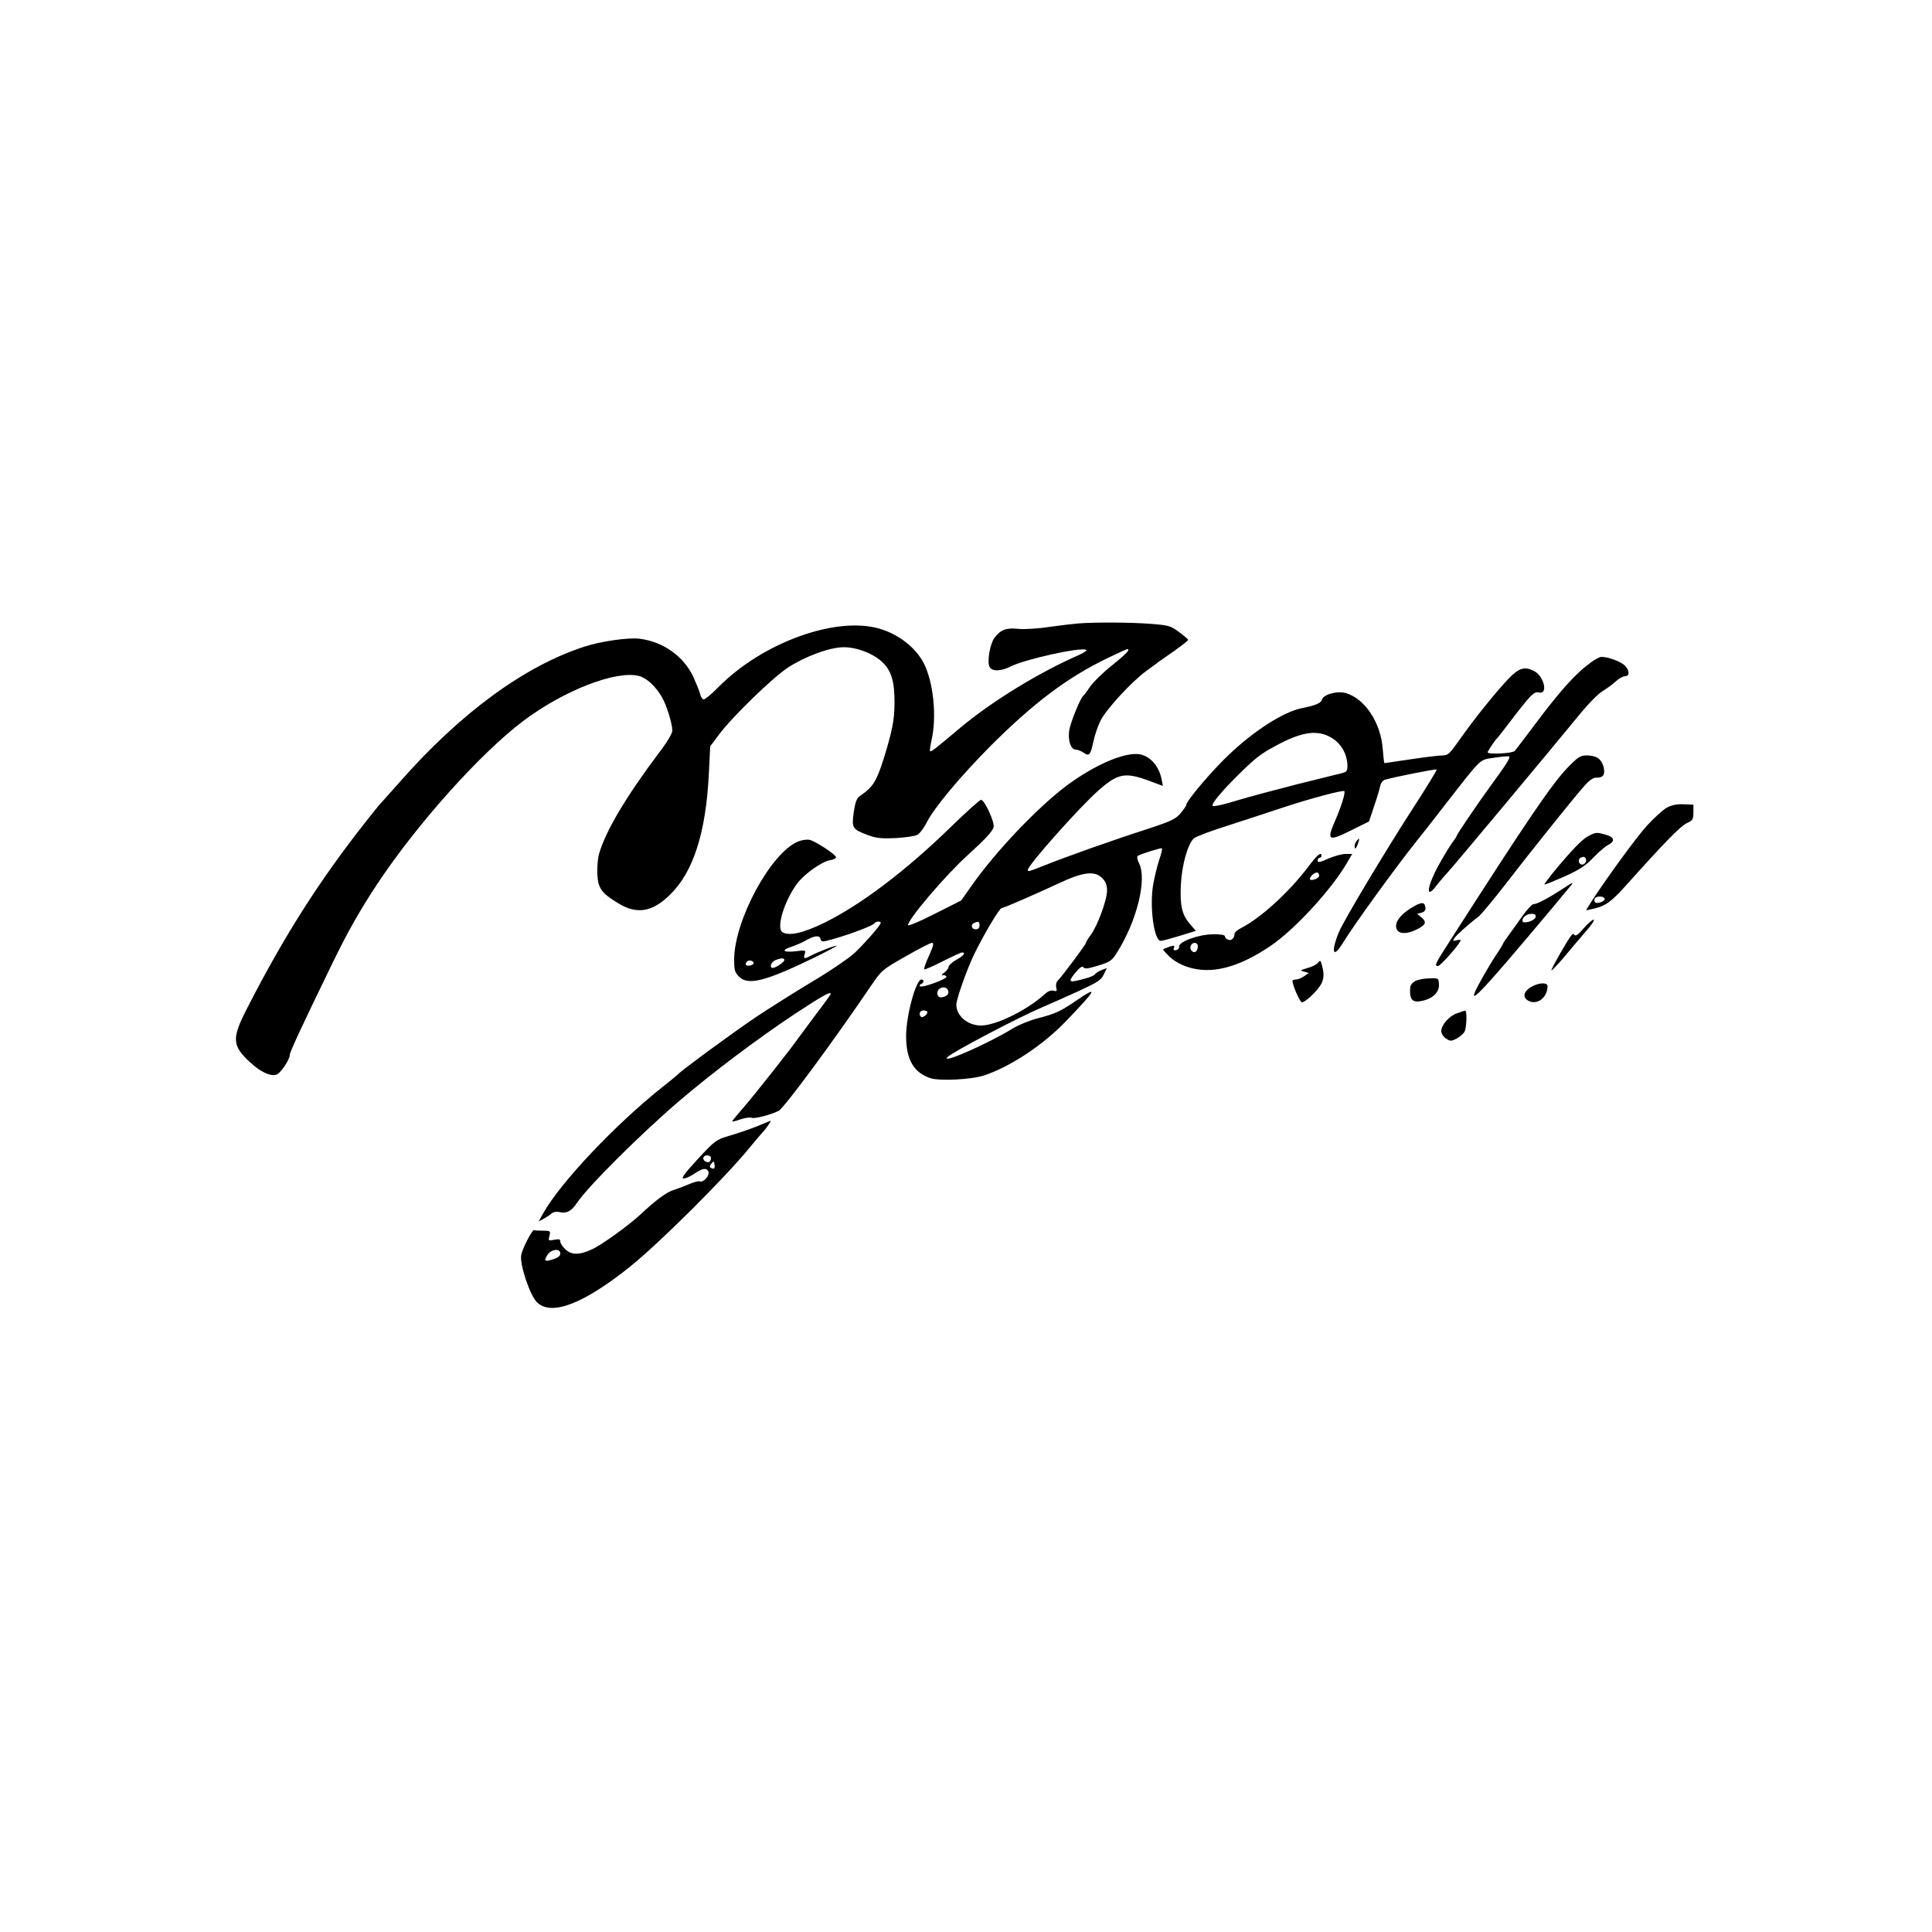 <?xml version="1.0" standalone="no"?>
<!DOCTYPE svg PUBLIC "-//W3C//DTD SVG 20010904//EN"
 "http://www.w3.org/TR/2001/REC-SVG-20010904/DTD/svg10.dtd">
<svg version="1.0" xmlns="http://www.w3.org/2000/svg"
 width="1000pt" height="1000pt" viewBox="0 0 1000 1000"
 preserveAspectRatio="xMidYMid meet">

<g transform="translate(0,1000) scale(0.1,-0.1)"
fill="#000000" stroke="none">
<path d="M5580 6773 c-25 -2 -92 -10 -150 -18 -57 -9 -129 -13 -160 -10 -62 7
-92 -5 -123 -47 -23 -31 -39 -124 -25 -150 12 -24 59 -23 106 1 74 38 358 101
393 88 8 -3 -8 -14 -36 -27 -210 -92 -451 -240 -616 -378 -128 -108 -150 -125
-155 -120 -2 3 1 27 7 54 29 123 11 304 -41 404 -42 79 -130 148 -228 176
-225 66 -605 -72 -832 -301 -35 -36 -70 -65 -77 -65 -7 0 -16 12 -19 28 -4 15
-20 54 -35 88 -51 108 -157 183 -279 198 -59 7 -199 -13 -285 -41 -310 -100
-643 -344 -958 -703 -56 -63 -104 -117 -107 -120 -3 -3 -37 -45 -76 -95 -234
-298 -416 -584 -605 -954 -81 -157 -78 -193 16 -280 53 -49 102 -72 134 -64
22 6 71 77 71 104 0 14 71 166 221 474 77 159 143 276 232 410 204 308 532
675 755 843 211 159 482 264 600 233 40 -11 86 -53 119 -111 23 -40 53 -136
53 -172 0 -14 -28 -61 -68 -113 -173 -230 -279 -409 -312 -527 -7 -26 -10 -75
-8 -108 5 -70 22 -93 109 -146 96 -58 175 -45 266 44 121 117 187 321 202 628
l7 141 44 59 c70 94 278 296 359 349 89 58 216 105 288 105 70 0 157 -34 203
-80 44 -44 60 -98 60 -204 0 -92 -11 -147 -57 -296 -37 -116 -55 -144 -122
-190 -17 -12 -24 -31 -32 -84 -11 -82 -8 -87 69 -117 48 -18 72 -20 147 -17
50 3 101 10 113 17 12 6 33 34 47 61 40 80 178 244 334 401 223 222 393 350
598 450 56 27 104 49 107 49 19 0 -4 -24 -77 -83 -46 -36 -96 -85 -113 -109
-16 -24 -32 -45 -36 -48 -16 -12 -69 -143 -74 -183 -7 -51 9 -97 34 -97 9 0
28 -7 41 -16 28 -20 35 -13 50 56 6 30 22 78 35 105 26 58 162 206 239 262 29
21 57 41 62 46 6 4 43 30 83 58 39 28 72 53 72 57 -1 4 -22 22 -48 41 -43 32
-54 35 -147 42 -99 8 -289 9 -375 2z"/>
<path d="M8234 6571 c-80 -58 -159 -146 -297 -331 -48 -63 -91 -121 -97 -127
-11 -13 -140 -19 -140 -7 0 6 40 66 50 74 3 3 28 34 55 70 118 155 135 172
160 166 50 -13 27 85 -25 111 -49 25 -77 16 -131 -39 -66 -69 -181 -212 -253
-315 -52 -74 -61 -83 -89 -83 -18 0 -92 -9 -165 -20 -74 -11 -135 -20 -136
-20 -2 0 -6 33 -9 73 -10 136 -91 259 -189 289 -46 14 -118 -6 -126 -34 -4
-17 -35 -30 -102 -43 -96 -19 -248 -116 -381 -243 -85 -80 -219 -238 -219
-258 0 -5 -13 -24 -29 -43 -25 -30 -48 -41 -172 -82 -178 -57 -428 -146 -532
-188 -86 -34 -87 -34 -87 -23 0 23 268 325 366 411 101 89 138 96 266 48 l67
-25 -6 32 c-13 68 -56 119 -110 131 -76 16 -235 -52 -383 -162 -150 -113 -364
-337 -490 -516 l-55 -78 -137 -69 c-76 -39 -138 -65 -138 -58 0 30 194 258
308 361 92 84 129 123 135 146 6 25 -47 141 -65 141 -7 0 -76 -62 -153 -137
-237 -231 -469 -406 -658 -499 -110 -54 -183 -70 -217 -49 -34 21 10 164 77
253 36 48 126 112 167 119 21 3 35 11 33 17 -5 16 -108 83 -137 89 -14 3 -41
-1 -60 -9 -141 -59 -330 -409 -330 -611 0 -55 4 -67 25 -88 47 -47 135 -25
387 97 65 32 118 60 118 62 0 6 -94 -30 -132 -50 -35 -19 -41 -18 -33 8 7 20
5 21 -49 14 -64 -7 -75 6 -18 24 20 7 51 20 67 29 50 29 77 32 82 11 5 -17 7
-17 71 1 87 25 200 68 208 80 7 12 37 12 32 0 -6 -17 -81 -102 -133 -152 -29
-27 -128 -95 -221 -150 -93 -56 -223 -138 -289 -182 -111 -74 -393 -281 -405
-297 -3 -3 -37 -32 -77 -63 -246 -195 -532 -497 -622 -658 l-23 -41 23 12 c13
7 32 19 41 27 10 9 27 13 40 10 39 -10 65 3 93 45 56 85 329 357 536 534 169
144 403 320 596 448 145 95 183 116 183 101 0 -2 -35 -51 -78 -107 -42 -57
-84 -113 -92 -124 -36 -52 -220 -285 -277 -351 -35 -40 -63 -74 -63 -77 0 -3
19 2 42 10 23 8 50 12 60 8 17 -5 97 16 138 36 27 13 284 361 480 650 54 79
58 82 178 150 67 39 129 70 136 70 11 0 7 -16 -15 -66 -17 -36 -28 -68 -25
-71 3 -3 45 16 95 41 49 25 95 46 100 46 22 0 10 -16 -29 -38 -22 -12 -40 -29
-40 -36 0 -7 -10 -21 -22 -30 -14 -9 -17 -15 -8 -14 8 2 17 -2 19 -7 4 -12
-127 -60 -137 -50 -4 4 -1 10 6 12 15 6 16 23 1 23 -28 0 -79 -187 -79 -292 0
-122 39 -190 127 -219 48 -15 213 -7 278 15 137 46 307 159 426 284 157 164
165 181 51 104 -81 -56 -109 -69 -198 -92 -44 -11 -101 -35 -128 -51 -131 -81
-382 -191 -341 -150 27 27 366 205 493 259 29 12 109 48 176 78 106 49 126 61
139 90 l16 33 -27 -10 c-14 -6 -30 -15 -34 -21 -3 -7 -28 -17 -55 -24 -84 -23
-89 -19 -43 36 21 24 32 31 38 23 6 -9 24 -7 76 9 61 19 71 25 97 67 102 160
157 378 115 462 -10 19 -12 35 -7 39 19 11 121 43 125 39 3 -3 -4 -31 -15 -63
-10 -32 -24 -88 -30 -124 -20 -112 4 -292 39 -292 8 0 52 12 98 26 l84 26 -29
33 c-43 50 -54 94 -49 204 5 104 36 214 68 242 10 9 92 40 182 68 90 29 215
70 278 91 142 47 311 92 318 85 7 -7 -15 -79 -50 -159 -42 -97 -31 -102 85
-44 l93 46 26 78 c15 44 29 91 32 106 3 15 14 29 24 32 52 15 264 57 268 53 3
-2 -54 -95 -126 -206 -142 -220 -353 -572 -380 -636 -10 -22 -20 -55 -24 -73
-8 -45 11 -38 44 16 59 97 274 393 385 532 20 25 83 104 138 176 201 258 182
240 261 252 38 6 73 9 78 6 7 -5 -19 -46 -102 -159 -59 -81 -170 -244 -170
-251 0 -3 -11 -20 -24 -37 -13 -18 -42 -65 -64 -105 -65 -115 -77 -195 -18
-117 15 19 40 49 57 67 31 33 561 668 694 831 39 47 87 96 109 109 21 13 52
35 69 51 16 15 38 27 48 27 26 0 24 32 -3 57 -22 20 -85 43 -119 43 -9 0 -34
-13 -55 -29z m-1335 -394 c45 -30 73 -81 75 -134 1 -33 -2 -38 -29 -45 -16 -4
-120 -30 -230 -57 -110 -28 -252 -66 -315 -85 -63 -20 -118 -32 -123 -27 -9 9
45 74 133 161 85 84 115 108 188 147 141 78 226 89 301 40z m-1194 -722 c18
-18 25 -35 25 -65 0 -48 -49 -182 -85 -230 -14 -19 -25 -37 -25 -42 0 -7 -123
-172 -146 -195 -7 -7 -10 -22 -7 -34 5 -19 3 -21 -14 -17 -13 4 -30 -3 -46
-18 -82 -75 -228 -151 -313 -161 -74 -9 -144 43 -144 107 0 28 52 175 89 254
50 104 134 246 146 246 10 0 166 68 300 130 121 57 182 64 220 25z m-635 -245
c0 -13 -7 -20 -20 -20 -22 0 -28 25 -7 33 22 10 27 7 27 -13z m-1010 -179 c0
-10 -45 -41 -60 -41 -19 0 -10 31 13 40 29 12 47 12 47 1z m-159 -16 c0 -5 -9
-11 -21 -13 -20 -3 -27 8 -13 22 10 9 34 3 34 -9z m1006 -141 c7 -18 -4 -31
-32 -36 -12 -2 -21 4 -23 16 -7 32 43 50 55 20z m-107 -113 c0 -13 -26 -32
-33 -24 -14 13 -6 33 13 33 11 0 20 -4 20 -9z"/>
<path d="M8115 6028 c-83 -87 -201 -259 -607 -893 -82 -127 -85 -135 -65 -135
13 0 117 118 117 133 0 3 -10 3 -21 0 -17 -5 -20 -3 -13 9 9 15 73 73 126 113
14 11 74 83 134 160 145 188 345 437 404 505 38 44 55 56 77 55 33 0 43 18 32
59 -11 38 -36 55 -84 56 -35 0 -45 -6 -100 -62z"/>
<path d="M8628 5820 c-20 -11 -66 -53 -103 -93 -57 -63 -218 -284 -292 -400
l-24 -39 33 7 c67 15 95 34 173 121 200 223 282 307 315 323 31 14 35 20 35
56 l0 40 -50 2 c-34 2 -62 -4 -87 -17z m-323 -470 c8 -13 -37 -31 -49 -20 -4
5 -5 13 -2 19 9 14 43 14 51 1z"/>
<path d="M8222 5673 c-31 -15 -90 -76 -186 -193 -24 -30 -43 -56 -42 -58 2 -2
48 17 103 41 77 35 109 55 148 96 28 29 62 59 78 67 38 20 34 41 -10 53 -49
14 -52 14 -91 -6z m-12 -128 c0 -7 -7 -16 -15 -19 -20 -7 -33 23 -14 34 16 10
29 4 29 -15z"/>
<path d="M7020 5645 c-6 -8 -10 -21 -8 -31 2 -11 7 -6 15 15 13 34 11 38 -7
16z"/>
<path d="M6771 5513 c-99 -131 -246 -265 -348 -317 -18 -9 -33 -22 -33 -29 0
-22 -16 -38 -33 -31 -9 3 -17 11 -17 18 0 7 -22 11 -64 10 -74 -1 -177 -39
-173 -64 1 -8 -6 -16 -15 -18 -13 -2 -16 1 -12 12 5 13 2 14 -25 5 -17 -6 -31
-12 -31 -13 0 -2 8 -12 18 -22 33 -38 81 -64 138 -77 114 -26 244 12 399 116
123 83 313 288 394 426 l30 51 -34 0 c-19 0 -59 -11 -90 -24 -43 -20 -55 -22
-55 -10 0 7 5 14 10 14 6 0 10 5 10 10 0 24 -22 6 -69 -57z m55 -51 c-8 -13
-46 -23 -46 -12 0 17 33 41 42 32 6 -6 8 -15 4 -20z m-626 -361 c0 -11 -5 -23
-11 -27 -15 -9 -33 12 -26 30 9 23 37 20 37 -3z"/>
<path d="M8080 5394 c-70 -45 -125 -74 -143 -74 -7 0 -31 -25 -53 -56 -21 -30
-54 -75 -71 -99 -18 -24 -33 -46 -33 -49 0 -2 -17 -31 -39 -63 -21 -32 -57
-93 -81 -137 -81 -148 -16 -81 370 379 46 55 90 108 98 118 22 25 13 22 -48
-19z m-132 -141 c-4 -20 -68 -38 -68 -19 0 19 22 36 48 36 17 0 23 -5 20 -17z"/>
<path d="M7324 5312 c-76 -42 -112 -90 -93 -125 12 -21 51 -22 95 -1 53 25 61
40 33 64 l-24 20 23 6 c16 5 22 13 20 27 -4 27 -17 29 -54 9z"/>
<path d="M8196 5194 c-24 -29 -41 -41 -46 -34 -5 8 -10 7 -17 -2 -20 -24 -103
-170 -103 -180 0 -5 28 24 63 65 34 41 86 102 115 136 30 33 48 61 40 61 -7
-1 -31 -21 -52 -46z"/>
<path d="M6821 5016 c-7 -9 -32 -21 -55 -27 -37 -11 -39 -13 -16 -18 l24 -7
-24 -17 c-13 -9 -32 -17 -42 -17 -10 0 -18 -3 -18 -7 0 -23 37 -107 48 -111 8
-2 36 19 63 47 51 53 59 83 40 150 -6 21 -8 22 -20 7z"/>
<path d="M7325 4922 c-14 -7 -26 -22 -26 -35 -4 -63 12 -79 64 -67 55 12 88
46 85 86 -2 31 -3 32 -50 30 -27 0 -60 -7 -73 -14z"/>
<path d="M7923 4890 c-40 -24 -43 -56 -8 -72 45 -20 95 21 95 78 0 21 -49 18
-87 -6z"/>
<path d="M7541 4755 c-41 -14 -81 -61 -81 -92 0 -13 11 -29 24 -38 22 -15 27
-15 55 -1 17 9 35 25 41 35 12 23 14 112 3 110 -5 -1 -23 -7 -42 -14z"/>
<path d="M3915 4169 c-38 -15 -102 -37 -141 -48 -68 -20 -73 -24 -163 -121
-68 -74 -87 -100 -73 -100 10 0 36 11 56 25 42 29 64 32 73 10 7 -20 -26 -57
-45 -50 -7 3 -32 -4 -55 -14 -23 -10 -60 -24 -82 -31 -37 -12 -91 -52 -170
-126 -60 -56 -201 -158 -250 -180 -66 -31 -109 -31 -140 1 -14 13 -25 31 -25
39 0 12 -7 14 -31 9 -31 -6 -32 -5 -25 20 6 26 5 27 -34 27 -22 0 -43 1 -46 3
-9 3 -60 -95 -66 -128 -10 -47 46 -214 83 -247 75 -71 243 -5 484 189 151 122
489 458 615 613 25 30 55 66 68 80 21 22 47 62 40 59 -2 -1 -34 -14 -73 -30z
m-235 -162 c0 -19 -10 -27 -26 -20 -21 8 -17 33 6 33 11 0 20 -6 20 -13z m17
-54 c-3 -3 -11 -2 -17 2 -8 5 -7 11 2 22 12 15 13 14 16 -1 2 -10 1 -20 -1
-23z m-797 -441 c0 -13 -12 -22 -37 -30 -45 -14 -50 -10 -29 23 20 30 66 35
66 7z"/>
</g>
</svg>
